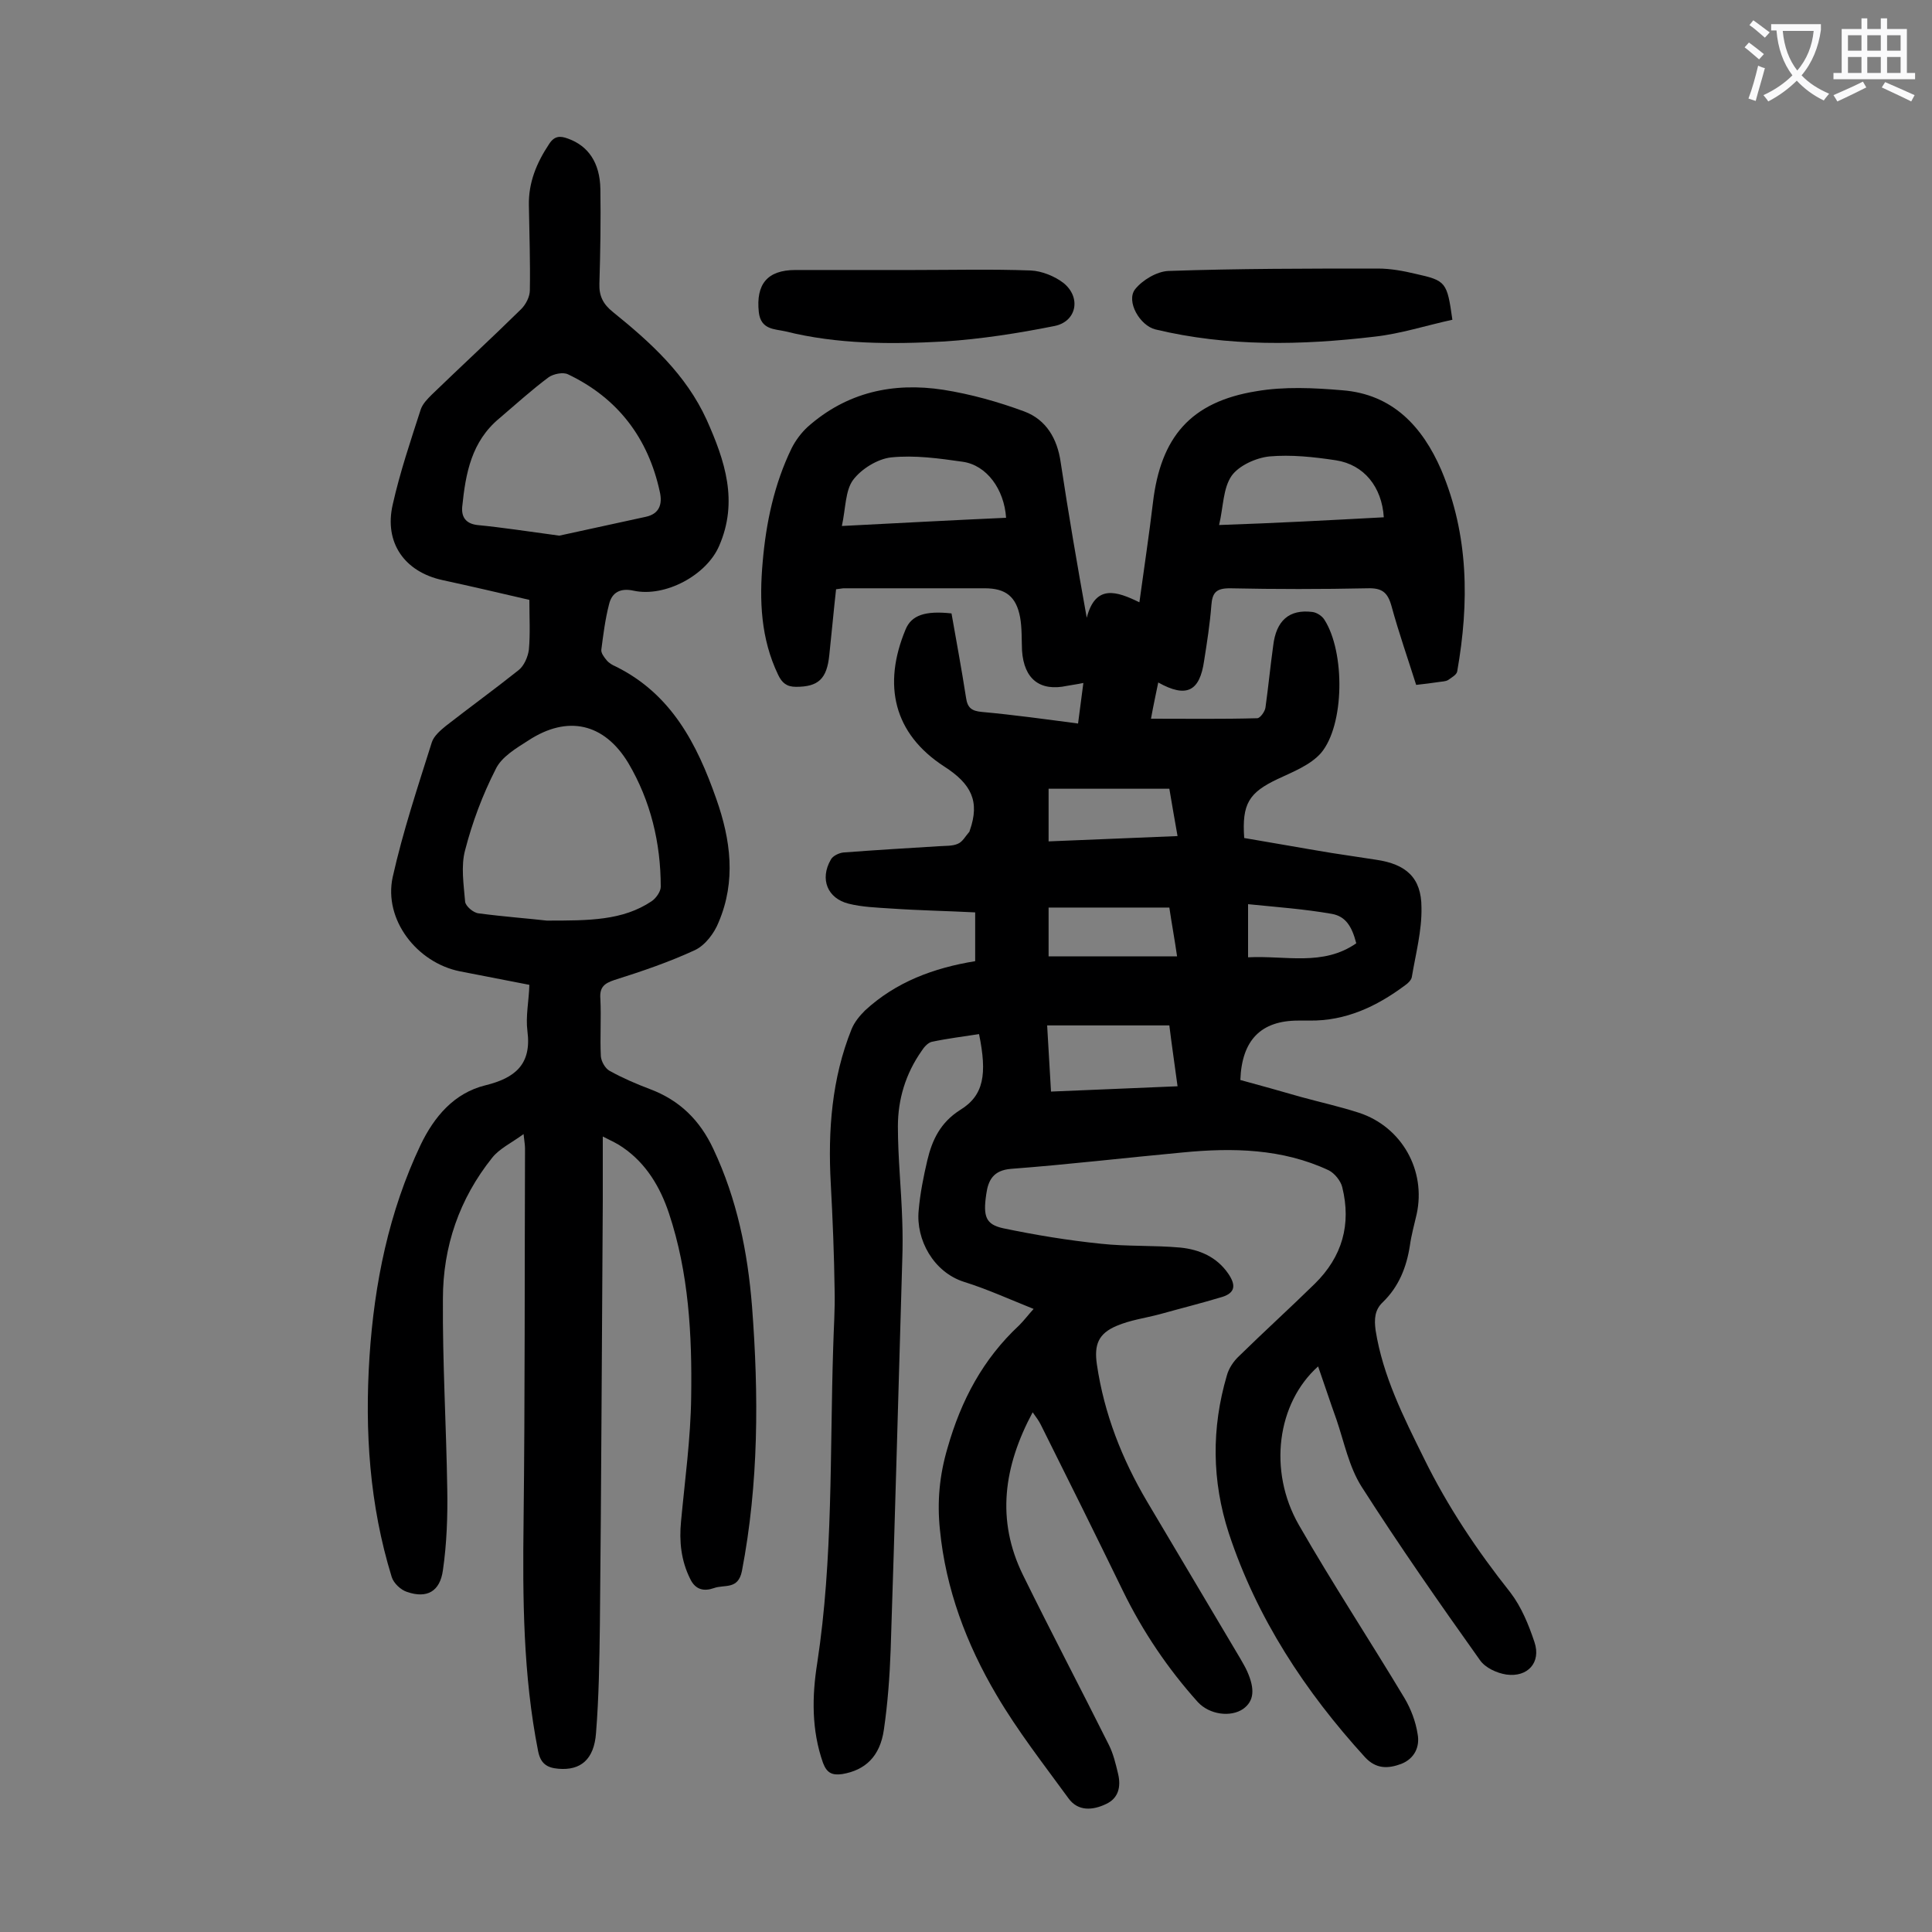 <svg enable-background="new 0 0 400 400" viewBox="0 0 400 400" xmlns="http://www.w3.org/2000/svg"><rect x="0" y="0" width="400" height="400" fill="#808080" stroke="none"/><g fill="#000001"><path d="m214 271c-5-2-9.6-4.1-14.4-5.6-6.3-2-10-8.7-9.4-14.8.3-3.5 1-7 1.8-10.4 1-4.2 2.7-7.8 6.8-10.4 4.9-3 5.6-7.4 3.9-15.7-3.2.5-6.5.9-9.8 1.6-.8.2-1.6 1.1-2.1 1.9-3.3 4.7-4.9 10-4.9 15.6 0 6.5.7 13 .9 19.5.1 2.8.1 5.5 0 8.3-.8 26.9-1.5 53.7-2.4 80.6-.2 5.5-.6 11-1.4 16.5-.8 5.6-3.9 8.4-8.6 9.2-2.1.3-3.2-.2-4-2.3-2.4-6.8-2.3-13.8-1.2-20.7 3.3-21.6 2.6-43.4 3.3-65.2.1-4 .4-8 .3-11.9-.1-7.4-.4-14.8-.8-22.2-.6-10.9.2-21.7 4.3-31.9.6-1.5 1.7-2.8 2.8-3.9 6.4-5.9 14.2-8.8 22.8-10.2 0-3.3 0-6.5 0-10.1-5.8-.3-11.6-.4-17.4-.8-3-.2-6-.3-8.8-1-4.4-1.1-6-5.1-3.7-9.1.4-.8 1.7-1.4 2.6-1.5 6.6-.5 13.2-.9 19.8-1.3 1.3-.1 2.8 0 3.9-.5 1-.4 1.6-1.6 2.4-2.5.1-.1 0-.2.1-.3 2.1-6 .3-9.6-5.3-13.2-10.5-6.8-12.8-16.9-8-28.4 1.2-2.9 4-3.9 9.5-3.3 1 5.7 2.1 11.6 3 17.4.3 2.2 1.2 2.8 3.3 3 6.6.6 13.1 1.5 19.9 2.4.4-2.9.7-5.5 1.1-8.4-1.4.3-2.4.4-3.4.6-5.6 1.2-8.9-1.4-9.3-7.3-.1-2.3 0-4.7-.4-6.9-.8-4.3-3-6-7.3-6-9.7 0-19.5 0-29.2 0-.3 0-.7.1-1.6.2-.5 4.4-.9 9-1.4 13.6-.5 5-2.3 6.6-6.9 6.6-1.9 0-2.9-.8-3.7-2.5-3.6-7.5-3.9-15.4-3.2-23.3.7-8.2 2.4-16.2 6-23.6.8-1.6 2-3.2 3.3-4.4 8.1-7.2 17.7-9.3 28.1-7.7 5.7.9 11.4 2.5 16.8 4.5 4.5 1.7 6.8 5.6 7.5 10.5 1.6 10.6 3.4 21.1 5.4 32.2 1.8-7 6.2-5.5 10.9-3.2 1-7.3 2-13.9 2.8-20.6 1.6-13.6 7.8-20.9 21.4-23.1 5.8-1 11.9-.7 17.8-.2 10.4.8 16.6 7.5 20.5 16.5 5.7 13.5 5.8 27.5 3.3 41.7-.1.7-1.2 1.3-1.9 1.8-.5.3-1.3.3-1.9.4-1.4.2-2.8.4-4.7.6-1.7-5.4-3.6-10.8-5.1-16.3-.8-2.9-2-3.8-5-3.7-9.5.2-19 .2-28.5 0-2.8 0-3.6.9-3.8 3.5-.3 3.9-.9 7.7-1.5 11.5-.9 6.3-3.6 7.8-9.5 4.5-.5 2.5-1 4.7-1.5 7.5 7.7 0 14.8.1 22-.1.6 0 1.6-1.4 1.7-2.2.6-4.3 1-8.5 1.6-12.8.6-5.2 3.3-7.6 8.1-7 .9.1 2 .8 2.5 1.6 4.3 6.7 4.2 21.8-.7 27.6-2.2 2.5-5.8 3.9-9 5.4-5.9 2.8-7.4 5.1-6.9 12.2 6 1 12 2.1 18.1 3.1 3.1.5 6.1.9 9.2 1.4 6.2.9 9.4 3.7 9.4 9.9.1 4.8-1.2 9.6-2 14.4-.1.6-.8 1.3-1.4 1.7-5.9 4.4-12.3 7.4-19.8 7.3-.8 0-1.5 0-2.3 0-7.7 0-11.7 4-12 12.3 4.1 1.1 8.3 2.3 12.5 3.5 4 1.1 8.1 2 12.1 3.3 8.8 2.9 13.9 11.9 11.9 21-.5 2.2-1.1 4.3-1.4 6.5-.7 4.5-2.3 8.5-5.6 11.7-1.7 1.6-1.8 3.5-1.5 5.8 1.5 9.5 5.8 18 10 26.5 4.9 10 11 19.1 17.9 27.8 2.3 3 3.8 6.7 5 10.3 1.4 4.2-1.4 7.3-5.8 6.7-2-.3-4.4-1.4-5.5-3-8.4-11.8-16.7-23.7-24.5-35.9-2.6-4.1-3.6-9.2-5.2-13.9-1.3-3.6-2.5-7.3-3.8-11-8.5 7.6-10.4 21.6-4 32.8 7 12.2 14.7 23.9 21.9 35.9 1.3 2.2 2.3 4.8 2.7 7.4.5 2.6-.6 5.1-3.4 6.2-2.7 1-5.2 1.1-7.5-1.4-12.4-13.6-22.4-28.8-28.2-46.4-3.5-10.8-3.6-21.7-.4-32.6.4-1.5 1.4-3 2.6-4.1 5.1-5 10.5-9.9 15.6-14.9 5.7-5.6 7.6-12.3 5.7-20-.3-1.3-1.6-2.9-2.8-3.5-9.6-4.5-19.9-4.7-30.2-3.7-11.9 1.1-23.7 2.5-35.6 3.4-3.6.3-4.7 2.3-5.1 5.2-.7 4.7-.1 6.3 3.5 7.1 6.7 1.4 13.4 2.5 20.2 3.2 5.5.6 11 .3 16.5.8 3.9.4 7.5 1.9 9.9 5.4 1.5 2.2 1.6 3.9-1.2 4.8-4.3 1.3-8.7 2.4-13 3.6-3 .8-6.1 1.2-8.9 2.4-3.8 1.6-4.7 3.9-4.1 8 1.5 10.2 5.2 19.6 10.4 28.4 6.4 10.8 12.9 21.7 19.3 32.5.5.9 1 1.7 1.4 2.6 1.7 3.8 1.4 6.2-.8 7.8-2.6 1.8-7 1.2-9.4-1.4-6.2-6.9-11.4-14.6-15.5-23-5.6-11.5-11.3-23-17-34.4-.4-.8-.9-1.5-1.7-2.6-6 11.2-7.6 22.3-2 33.7 5.8 11.8 11.9 23.4 17.8 35.2.9 1.8 1.4 3.9 1.9 6 .6 2.6.1 5-2.5 6.2-2.7 1.3-5.8 1.6-7.8-1.2-5.1-7-10.5-13.9-14.9-21.4-6.2-10.5-10.5-21.9-11.7-34.2-.6-5.8-.1-11.3 1.6-17 2.8-9.8 7.3-18.3 14.8-25.3 1.1-1.1 1.9-2.2 3-3.4zm72.5-163.9c-.4-6.3-4.1-10.9-9.9-11.8-4.6-.7-9.3-1.2-13.8-.8-2.8.3-6.3 1.9-7.8 4-1.8 2.6-1.7 6.4-2.6 10.2 11.8-.4 22.9-1 34.1-1.6zm-112.2 1.8c11.7-.6 22.9-1.2 34-1.7-.4-5.9-4-10.9-9-11.6-4.9-.7-9.9-1.4-14.8-.9-2.8.3-6.2 2.4-7.9 4.7-1.6 2.2-1.5 5.8-2.3 9.5zm42.5 103.4c.3 4.7.5 9 .8 13.7 8.9-.4 17.4-.7 26.2-1.1-.6-4.5-1.2-8.5-1.7-12.6-8.4 0-16.6 0-25.3 0zm25.3-24.4c-8.4 0-16.7 0-25 0v10.1h26.6c-.5-3.5-1.1-6.7-1.6-10.1zm-25-13.7c9.1-.4 17.7-.7 26.7-1.1-.6-3.5-1.2-6.7-1.7-9.8-8.4 0-16.6 0-25 0zm41.3 24c7.8-.4 15.5 1.9 22.4-2.9-.9-3.5-2.2-5.6-5.1-6.1-5.7-1-11.4-1.4-17.3-2z"/><path d="m109.6 203.9c-5.1-1-9.8-1.9-14.4-2.8-8.9-1.8-15.8-10.7-13.9-19.5 2.1-9.4 5.2-18.7 8.1-27.9.4-1.3 1.8-2.5 2.9-3.4 5-3.9 10.1-7.6 15-11.5 1.2-.9 2-2.8 2.2-4.3.3-3.3.1-6.6.1-10.3-6-1.4-12-2.8-18-4.1-7.8-1.7-12.1-7.7-10.3-15.6 1.5-6.7 3.7-13.2 5.8-19.7.4-1.2 1.4-2.2 2.3-3.1 6.1-5.9 12.4-11.7 18.5-17.7 1-1 1.8-2.6 1.8-3.9.1-5.8-.1-11.7-.2-17.6-.1-4.7 1.6-8.8 4.2-12.7 1.1-1.7 2.3-1.7 3.9-1.1 4.2 1.5 6.6 5 6.7 10.4.1 6.5 0 13-.2 19.6-.1 2.6.8 4.3 2.8 5.9 7.8 6.3 15.1 12.9 19.4 22.3 3.8 8.5 6.6 16.9 2.6 26.1-2.6 6.1-11.2 10.7-17.7 9.3-2.7-.6-4.5.3-5.1 2.8-.8 3.1-1.2 6.3-1.6 9.4-.1.7.6 1.6 1.1 2.2s1.2 1 1.9 1.3c11.5 5.7 16.8 16 20.8 27.4 3 8.5 4.1 17 .5 25.5-.9 2.3-2.8 4.8-4.9 5.8-5.4 2.5-11 4.4-16.7 6.2-2.1.7-3.1 1.5-2.9 3.9.2 4-.1 8 .1 11.9.1 1.1.9 2.5 1.8 3 2.7 1.5 5.5 2.7 8.4 3.8 6.1 2.3 10.3 6.4 13.1 12.4 4.9 10.4 7.1 21.3 8 32.6 1.4 18.3 1.4 36.6-2.1 54.8-.8 3.9-3.6 2.7-5.8 3.5-2 .7-3.8.4-4.9-1.9-1.9-3.8-2.3-7.8-1.9-11.9.8-8.6 2-17.2 2.1-25.8.2-12.8-.5-25.7-4.6-38-1.8-5.4-4.7-10.3-9.5-13.6-1.1-.8-2.4-1.4-4.2-2.3v13.4c-.2 29.2-.3 58.4-.6 87.6-.1 7.5-.2 15-.8 22.5-.4 5.5-3.2 7.8-7.8 7.4-2.4-.2-3.7-1.1-4.2-3.7-3.1-15.7-3.2-31.6-3-47.5.3-25.7.2-51.5.3-77.2 0-.6-.1-1.3-.3-3-2.6 1.9-5 3-6.5 4.9-6.8 8.5-10.2 18.4-10.2 29.2-.1 13.1.7 26.3.9 39.4.1 5.6-.1 11.3-.9 16.8-.6 4.4-3.3 5.9-7.4 4.5-1.3-.4-2.8-1.8-3.2-3.1-4.6-14.9-5.6-30.2-4.6-45.6 1-15.2 4-30 10.6-43.9 2.8-5.8 6.9-10.7 13.4-12.3 6.1-1.5 9.6-4.3 8.7-11.2-.4-3.1.3-6.2.4-9.6zm3.6-13.3c8.8 0 15.7 0 21.7-4 .9-.6 1.9-2 1.9-3 0-9.1-2.1-17.8-6.7-25.6-5-8.3-12.6-10-20.7-4.7-2.5 1.6-5.6 3.4-6.8 6-2.7 5.3-4.8 10.9-6.3 16.7-.9 3.3-.3 7.1 0 10.7.1.9 1.7 2.3 2.8 2.4 5.3.7 10.7 1.1 14.1 1.5zm2.6-79.7c5.1-1.1 11.5-2.5 17.9-3.9 2.8-.6 3.5-2.6 2.9-5.2-2.4-11.1-8.7-19.4-19-24.3-1-.5-3-.1-4 .6-3.5 2.6-6.8 5.6-10.2 8.5-5.8 4.8-7 11.4-7.7 18.3-.2 2.1.7 3.5 3.1 3.8 5.2.5 10.3 1.3 17 2.2z"/><path d="m189.2 55.9c8.1 0 16.1-.2 24.2.1 2.3.1 5 1.2 6.8 2.6 3.7 3 2.7 8-1.9 8.9-7.5 1.5-15.2 2.7-22.8 3.2-11 .6-22.1.6-32.9-2.1-2.2-.5-5.1-.3-5.5-4-.6-5.7 1.7-8.7 7.6-8.7z"/><path d="m300.7 66.2c-5.5 1.2-10.7 2.9-16.1 3.5-15.2 1.8-30.4 2.1-45.4-1.5-3.2-.8-6.1-5.8-4.2-8.3 1.5-1.9 4.5-3.7 6.9-3.8 14.4-.5 28.9-.5 43.4-.5 2.6 0 5.3.5 7.8 1.1 6.3 1.4 6.5 1.7 7.6 9.5z"/></g><path d="m362.1 8.8c1.1.8 2.1 1.6 3.1 2.4l-1 1.1c-1.3-1.1-2.3-2-3-2.5zm1.9 4.8c.5.2.9.4 1.4.5-.6 2.3-1.3 4.5-1.9 6.8l-1.5-.5c.8-2.1 1.4-4.3 2-6.8zm-1-9.4c1.3.9 2.4 1.8 3.4 2.5l-1 1.1c-1.4-1.2-2.4-2.1-3.2-2.6zm3.7 2.2v-1.4h10.3v1.2c-.5 3.6-1.8 6.8-4 9.4 1.5 1.6 3.4 2.8 5.7 3.8-.3.4-.7.8-1.1 1.4-2.3-1.1-4.1-2.5-5.6-4.1-1.6 1.6-3.6 3.1-5.9 4.3-.3-.5-.7-.9-1-1.3 2.4-1.1 4.4-2.5 6-4.1-1.9-2.5-3-5.6-3.3-9.3h-1.1zm8.8 0h-6.4c.3 3.3 1.3 6 3 8.2 2-2.3 3.1-5.1 3.4-8.2z" fill="#fafafb"/><path d="m385.3 3.8h1.3v2.2h2.8v-2.2h1.3v2.2h4.1v9.1h1.7v1.3h-16.9v-1.3h1.7v-9.1h4.1v-2.2zm.4 13.1.7 1.2c-1.8.9-3.8 1.9-6 2.9-.2-.4-.5-.8-.8-1.3 2.3-1 4.3-1.9 6.1-2.8zm-3.1-6.4h2.8v-3.2h-2.8zm0 4.6h2.8v-3.3h-2.8zm4-4.6h2.8v-3.2h-2.8zm0 4.6h2.8v-3.3h-2.8zm3.7 1.9c2.1.9 4.1 1.8 6.1 2.7l-.7 1.3c-2.2-1.1-4.2-2-6.1-2.9zm3.2-9.7h-2.8v3.2h2.8zm-2.8 7.8h2.8v-3.3h-2.8z" fill="#fafafb"/></svg>
